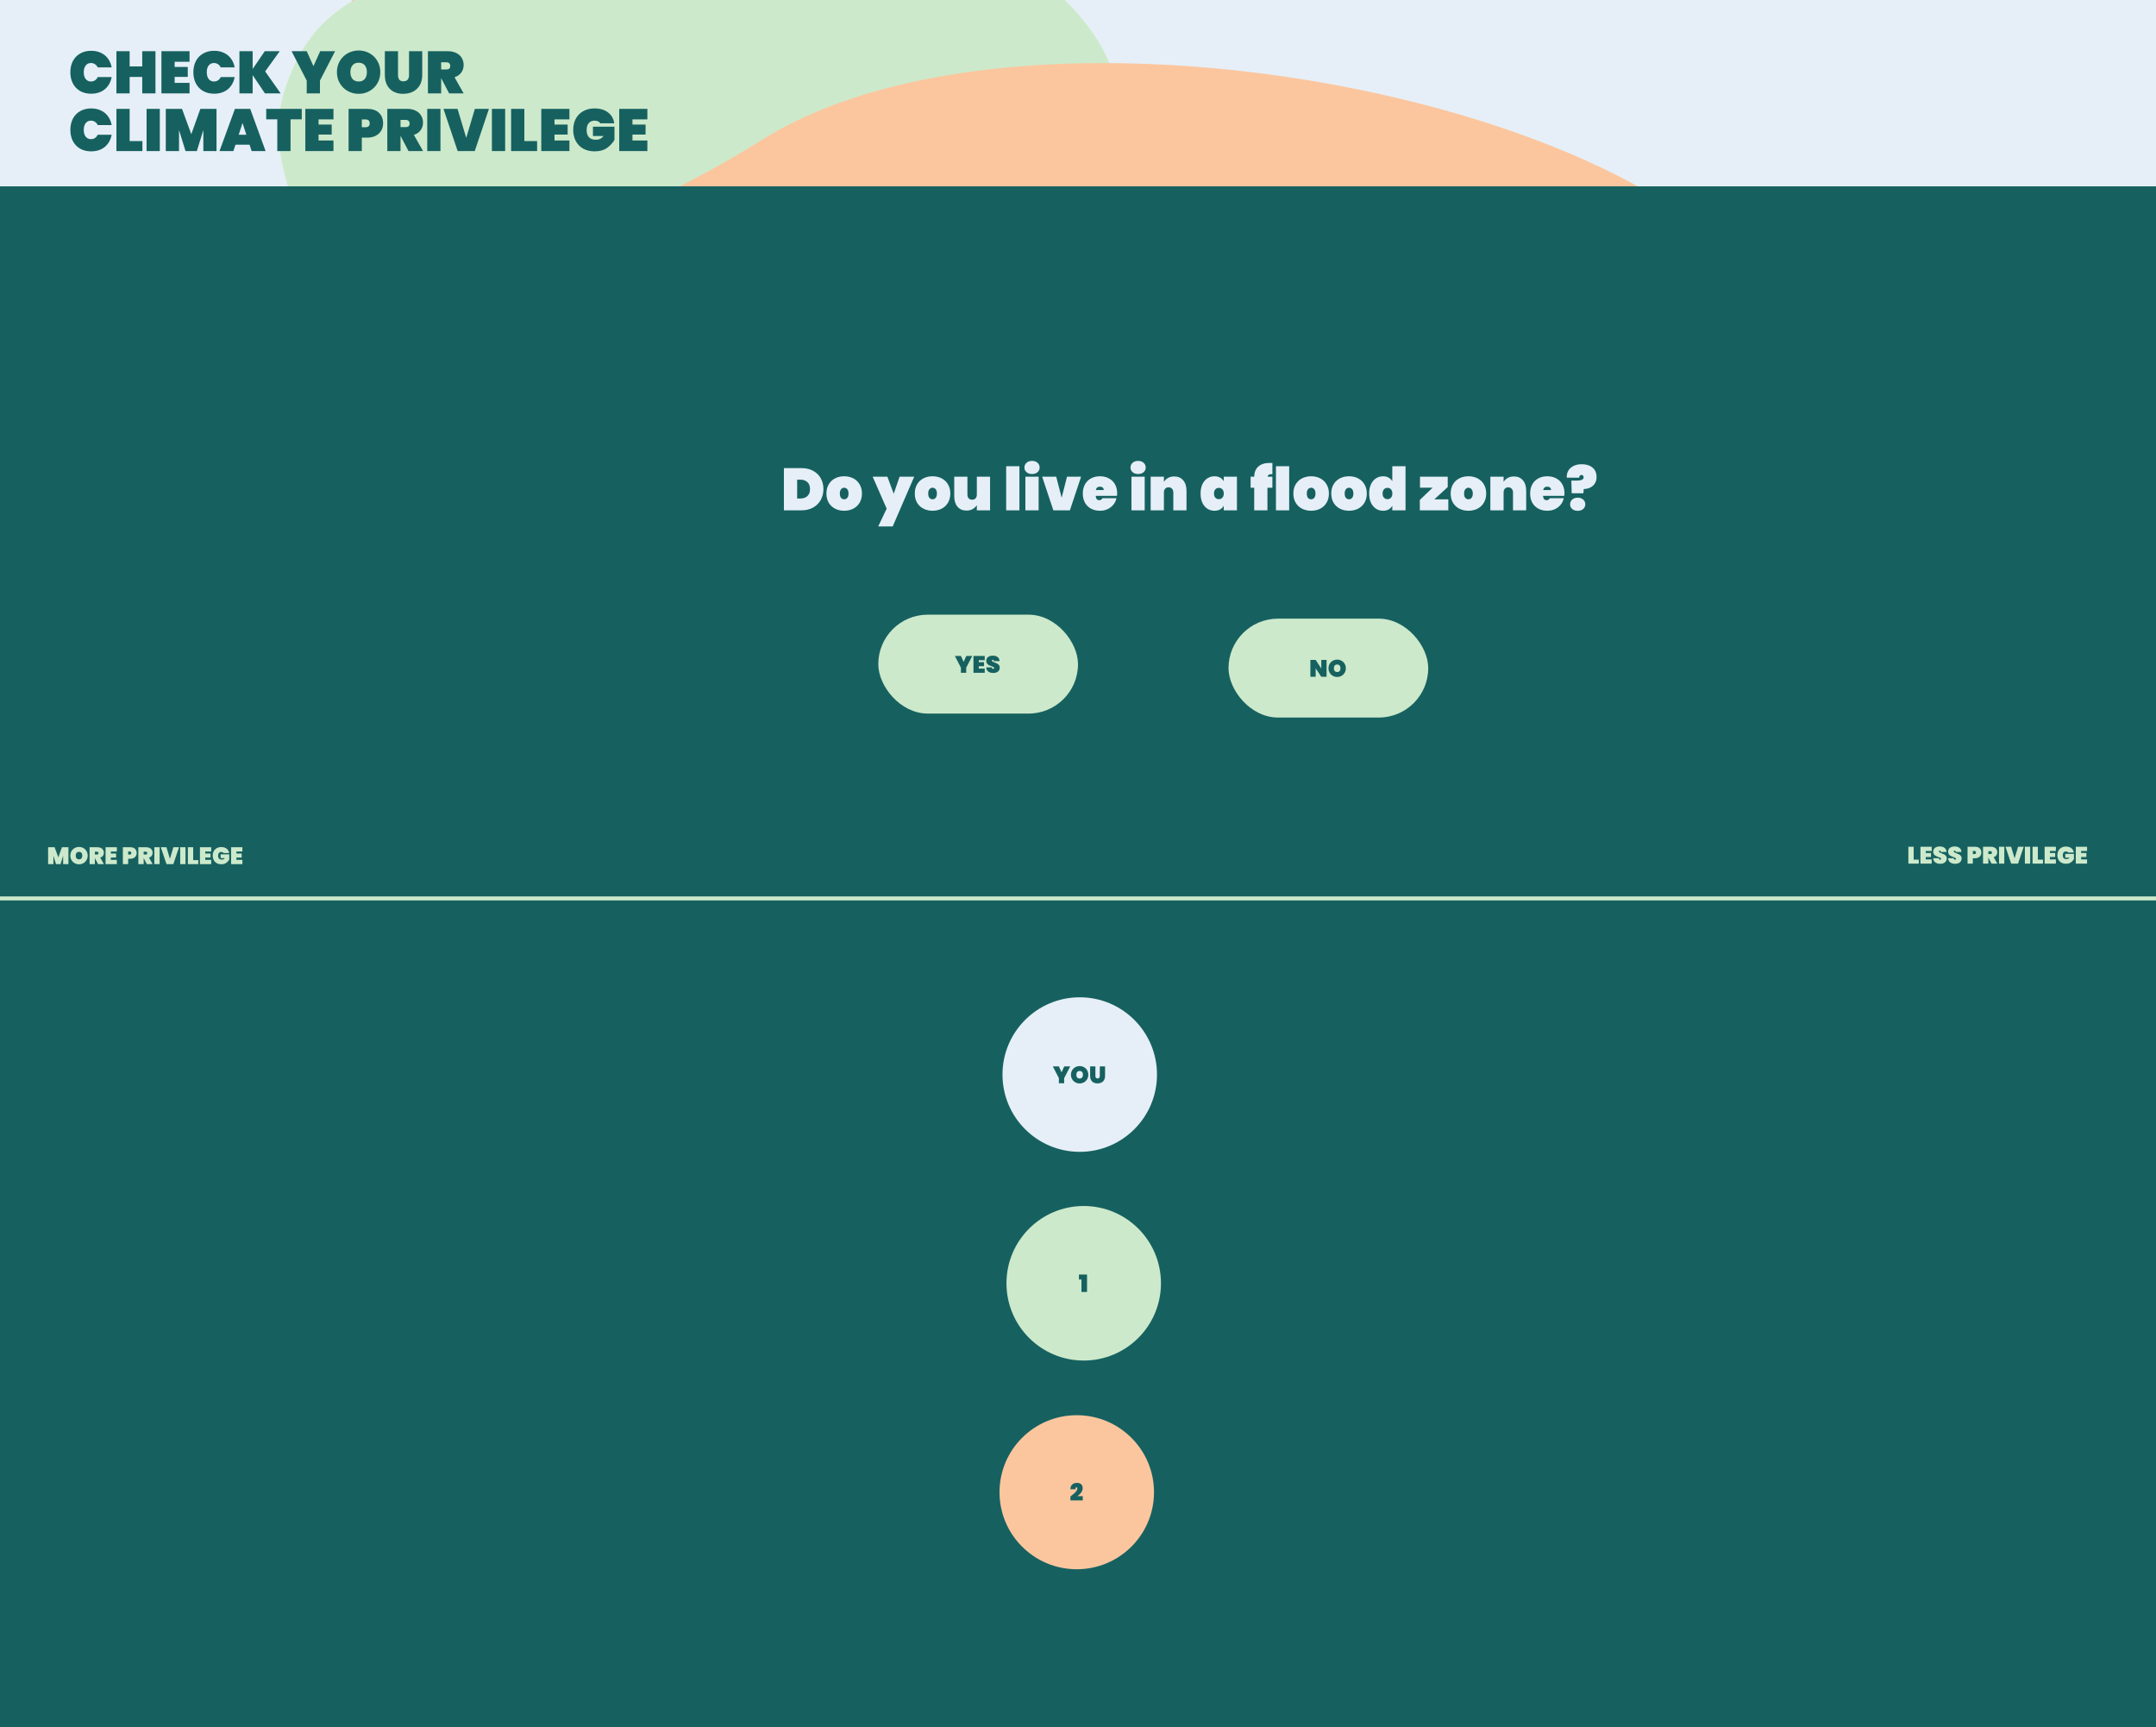 <svg width="4340" height="3476" viewBox="0 0 4340 3476" fill="none" xmlns="http://www.w3.org/2000/svg">
<rect x="0" y="0" width="4340" height="3476" fill="#808080" stroke="none"/>
<g clip-path="url(#clip0)">
<rect width="4340" height="3476" fill="#FBC69E"/>
<path d="M692.348 -47.893C768.431 183.782 799.922 282.774 540.681 489.921C250.022 722.173 -267.717 483.056 -331.075 284.565C-394.434 86.075 -195.183 78.52 -54.88 -108.508C90.044 -301.698 627.272 -246.051 692.348 -47.893Z" fill="#E6EFF7"/>
<path d="M4999.48 -445.317C5172.31 76.564 5243.22 299.676 4450.37 804.318C3561.44 1370.12 2111.61 882.49 1968.82 435.149C1826.03 -12.191 2404.37 -52.641 2848.79 -497.379C3307.86 -956.769 4851.64 -891.695 4999.48 -445.317Z" fill="#E6EFF7"/>
<path d="M4372.38 871.653C4543.85 1393.78 4614.82 1616.88 4030.57 2083.73C3375.5 2607.16 2208.67 2068.26 2065.88 1620.92C1923.09 1173.58 2372.14 1156.55 2688.34 735.045C3014.96 299.651 4225.72 425.063 4372.38 871.653Z" fill="#FBC69E"/>
<path d="M2242.46 262.863C2139.65 604.819 2094.35 750.422 1562.4 891.775C965.972 1050.26 481.54 476.685 572.079 184.627C662.618 -107.431 937.21 -17.244 1291.43 -191.967C1657.33 -372.447 2330.39 -29.622 2242.46 262.863Z" fill="#CDE9CB"/>
<path d="M3586.51 720.088C3590.64 1262.96 3589.53 1494.52 2669.23 1846.96C1637.39 2242.11 393.071 1503.36 394.687 1038.98C396.303 574.606 965.731 638.862 1531.93 282.559C2116.78 -85.482 3582.97 255.751 3586.51 720.088Z" fill="#FBC69E"/>
<path d="M1596.01 1915.73C1600.15 2458.6 1599.04 2690.15 678.735 3042.6C-353.102 3437.75 -1597.43 2698.99 -1595.81 2234.62C-1594.19 1770.24 -1024.77 1834.5 -458.566 1478.2C126.288 1110.16 1592.47 1451.39 1596.01 1915.73Z" fill="#166160"/>
<path d="M1526.68 751.628C1684.76 1231.81 1750.02 1437.02 1157.03 1876.5C492.175 2369.25 -656.502 1887.23 -787.841 1475.77C-919.179 1064.31 -471.682 1042.4 -146.666 648.51C189.057 241.64 1391.47 340.912 1526.68 751.628Z" fill="#FBC69E"/>
<path d="M2312.51 2542.05C1429.58 2516.14 1053.03 2503.98 496.945 2130.6C-126.535 1711.97 1097.96 1268.72 1853.13 1292.88C2608.29 1317.03 2493.23 1533.75 3062.17 1770.53C3649.85 2015.12 3067.71 2564.22 2312.51 2542.05Z" fill="#CDE9CB"/>
<path d="M141.6 145.4C141.6 137 143.28 129.52 146.64 122.96C150.08 116.4 154.96 111.32 161.28 107.72C167.6 104.04 175.04 102.2 183.6 102.2C190.96 102.2 197.52 103.6 203.28 106.4C209.12 109.12 213.84 113 217.44 118.04C221.12 123.08 223.56 128.96 224.76 135.68H196.68C195.4 132.88 193.56 130.72 191.16 129.2C188.84 127.6 186.16 126.8 183.12 126.8C178.64 126.8 175.08 128.48 172.44 131.84C169.88 135.2 168.6 139.72 168.6 145.4C168.6 151.08 169.88 155.6 172.44 158.96C175.08 162.32 178.64 164 183.12 164C186.16 164 188.84 163.24 191.16 161.72C193.56 160.12 195.4 157.92 196.68 155.12H224.76C223.56 161.84 221.12 167.72 217.44 172.76C213.84 177.8 209.12 181.72 203.28 184.52C197.52 187.24 190.96 188.6 183.6 188.6C175.04 188.6 167.6 186.8 161.28 183.2C154.96 179.52 150.08 174.4 146.64 167.84C143.28 161.28 141.6 153.8 141.6 145.4ZM312.952 103.04V188H286.312V154.88H260.992V188H234.352V103.04H260.992V133.64H286.312V103.04H312.952ZM351.578 124.28V134.72H377.978V154.76H351.578V166.76H381.578V188H324.938V103.04H381.578V124.28H351.578ZM389.217 145.4C389.217 137 390.897 129.52 394.257 122.96C397.697 116.4 402.577 111.32 408.897 107.72C415.217 104.04 422.657 102.2 431.217 102.2C438.577 102.2 445.137 103.6 450.897 106.4C456.737 109.12 461.457 113 465.057 118.04C468.737 123.08 471.177 128.96 472.377 135.68H444.297C443.017 132.88 441.177 130.72 438.777 129.2C436.457 127.6 433.777 126.8 430.737 126.8C426.257 126.8 422.697 128.48 420.057 131.84C417.497 135.2 416.217 139.72 416.217 145.4C416.217 151.08 417.497 155.6 420.057 158.96C422.697 162.32 426.257 164 430.737 164C433.777 164 436.457 163.24 438.777 161.72C441.177 160.12 443.017 157.92 444.297 155.12H472.377C471.177 161.84 468.737 167.72 465.057 172.76C461.457 177.8 456.737 181.72 450.897 184.52C445.137 187.24 438.577 188.6 431.217 188.6C422.657 188.6 415.217 186.8 408.897 183.2C402.577 179.52 397.697 174.4 394.257 167.84C390.897 161.28 389.217 153.8 389.217 145.4ZM533.329 188L508.609 151.16V188H481.969V103.04H508.609V138.8L532.969 103.04H563.089L533.809 143.72L565.009 188H533.329ZM674.545 103.04L644.065 162.2V188H617.425V162.2L586.945 103.04H617.425L630.985 133.16L644.545 103.04H674.545ZM722.002 188.84C714.002 188.84 706.642 186.96 699.922 183.2C693.282 179.44 688.002 174.24 684.082 167.6C680.162 160.96 678.202 153.48 678.202 145.16C678.202 136.84 680.162 129.36 684.082 122.72C688.002 116.08 693.282 110.92 699.922 107.24C706.642 103.48 714.002 101.6 722.002 101.6C730.002 101.6 737.322 103.48 743.962 107.24C750.602 110.92 755.842 116.08 759.682 122.72C763.602 129.36 765.562 136.84 765.562 145.16C765.562 153.48 763.602 160.96 759.682 167.6C755.842 174.24 750.562 179.44 743.842 183.2C737.202 186.96 729.922 188.84 722.002 188.84ZM722.002 164C727.282 164 731.362 162.32 734.242 158.96C737.122 155.52 738.562 150.92 738.562 145.16C738.562 139.32 737.122 134.72 734.242 131.36C731.362 127.92 727.282 126.2 722.002 126.2C716.642 126.2 712.522 127.92 709.642 131.36C706.762 134.72 705.322 139.32 705.322 145.16C705.322 150.92 706.762 155.52 709.642 158.96C712.522 162.32 716.642 164 722.002 164ZM801.212 103.04V150.92C801.212 154.84 802.052 157.96 803.732 160.28C805.492 162.52 808.292 163.64 812.132 163.64C815.972 163.64 818.812 162.52 820.652 160.28C822.492 157.96 823.412 154.84 823.412 150.92V103.04H849.932V150.92C849.932 159 848.252 165.92 844.892 171.68C841.532 177.36 836.932 181.64 831.092 184.52C825.252 187.4 818.732 188.84 811.532 188.84C804.332 188.84 797.932 187.4 792.332 184.52C786.812 181.64 782.492 177.36 779.372 171.68C776.252 166 774.692 159.08 774.692 150.92V103.04H801.212ZM904.142 188L888.182 157.52H888.062V188H861.422V103.04H901.022C907.902 103.04 913.782 104.28 918.662 106.76C923.542 109.16 927.182 112.48 929.582 116.72C932.062 120.88 933.302 125.6 933.302 130.88C933.302 136.56 931.702 141.6 928.502 146C925.382 150.4 920.862 153.56 914.942 155.48L933.422 188H904.142ZM888.062 139.76H898.622C901.182 139.76 903.102 139.2 904.382 138.08C905.662 136.88 906.302 135.04 906.302 132.56C906.302 130.32 905.622 128.56 904.262 127.28C902.982 126 901.102 125.36 898.622 125.36H888.062V139.76ZM141.6 261.4C141.6 253 143.28 245.52 146.64 238.96C150.08 232.4 154.96 227.32 161.28 223.72C167.6 220.04 175.04 218.2 183.6 218.2C190.96 218.2 197.52 219.6 203.28 222.4C209.12 225.12 213.84 229 217.44 234.04C221.12 239.08 223.56 244.96 224.76 251.68H196.68C195.4 248.88 193.56 246.72 191.16 245.2C188.84 243.6 186.16 242.8 183.12 242.8C178.64 242.8 175.08 244.48 172.44 247.84C169.88 251.2 168.6 255.72 168.6 261.4C168.6 267.08 169.88 271.6 172.44 274.96C175.08 278.32 178.64 280 183.12 280C186.16 280 188.84 279.24 191.16 277.72C193.56 276.12 195.4 273.92 196.68 271.12H224.76C223.56 277.84 221.12 283.72 217.44 288.76C213.84 293.8 209.12 297.72 203.28 300.52C197.52 303.24 190.96 304.6 183.6 304.6C175.04 304.6 167.6 302.8 161.28 299.2C154.96 295.52 150.08 290.4 146.64 283.84C143.28 277.28 141.6 269.8 141.6 261.4ZM260.992 283.84H286.672V304H234.352V219.04H260.992V283.84ZM321.695 219.04V304H295.055V219.04H321.695ZM435.847 219.04V304H409.327V261.64L396.247 304H373.447L360.367 261.64V304H333.727V219.04H366.367L385.087 270.04L403.327 219.04H435.847ZM502.347 291.16H474.027L469.827 304H441.867L472.947 219.04H503.667L534.627 304H506.547L502.347 291.16ZM495.867 271.12L488.187 247.48L480.507 271.12H495.867ZM607.4 219.04V240.16H584.84V304H558.2V240.16H535.88V219.04H607.4ZM641.265 240.28V250.72H667.665V270.76H641.265V282.76H671.265V304H614.625V219.04H671.265V240.28H641.265ZM771.175 248.2C771.175 253.56 769.935 258.44 767.455 262.84C764.975 267.16 761.295 270.6 756.415 273.16C751.615 275.72 745.775 277 738.895 277H728.335V304H701.695V219.04H738.895C749.295 219.04 757.255 221.68 762.775 226.96C768.375 232.24 771.175 239.32 771.175 248.2ZM735.895 256C741.415 256 744.175 253.4 744.175 248.2C744.175 243 741.415 240.4 735.895 240.4H728.335V256H735.895ZM822.345 304L806.385 273.52H806.265V304H779.625V219.04H819.225C826.105 219.04 831.985 220.28 836.865 222.76C841.745 225.16 845.385 228.48 847.785 232.72C850.265 236.88 851.505 241.6 851.505 246.88C851.505 252.56 849.905 257.6 846.705 262C843.585 266.4 839.065 269.56 833.145 271.48L851.625 304H822.345ZM806.265 255.76H816.825C819.385 255.76 821.305 255.2 822.585 254.08C823.865 252.88 824.505 251.04 824.505 248.56C824.505 246.32 823.825 244.56 822.465 243.28C821.185 242 819.305 241.36 816.825 241.36H806.265V255.76ZM886.656 219.04V304H860.016V219.04H886.656ZM984.248 219.04L955.688 304H921.248L892.688 219.04H921.008L938.528 277.48L955.928 219.04H984.248ZM1016.85 219.04V304H990.211V219.04H1016.85ZM1055.52 283.84H1081.2V304H1028.88V219.04H1055.52V283.84ZM1116.23 240.28V250.72H1142.63V270.76H1116.23V282.76H1146.23V304H1089.59V219.04H1146.23V240.28H1116.23ZM1208.35 248.08C1207.31 246.4 1205.83 245.12 1203.91 244.24C1201.99 243.28 1199.67 242.8 1196.95 242.8C1191.83 242.8 1187.87 244.48 1185.07 247.84C1182.27 251.12 1180.87 255.64 1180.87 261.4C1180.87 268.04 1182.43 273 1185.55 276.28C1188.67 279.56 1193.47 281.2 1199.95 281.2C1206.11 281.2 1211.07 278.72 1214.83 273.76H1193.59V254.92H1236.91V281.56C1233.23 287.88 1228.15 293.32 1221.67 297.88C1215.19 302.36 1206.99 304.6 1197.07 304.6C1188.27 304.6 1180.59 302.8 1174.03 299.2C1167.55 295.52 1162.55 290.4 1159.03 283.84C1155.59 277.28 1153.87 269.8 1153.87 261.4C1153.87 253 1155.59 245.52 1159.03 238.96C1162.55 232.4 1167.55 227.32 1174.03 223.72C1180.51 220.04 1188.11 218.2 1196.83 218.2C1207.95 218.2 1216.99 220.88 1223.95 226.24C1230.99 231.6 1235.15 238.88 1236.43 248.08H1208.35ZM1273.14 240.28V250.72H1299.54V270.76H1273.14V282.76H1303.14V304H1246.5V219.04H1303.14V240.28H1273.14Z" fill="#166160"/>
<rect x="-69" y="375" width="4409" height="3101" fill="#166160"/>
<path d="M1613.4 942.04C1622.28 942.04 1630.04 943.84 1636.68 947.44C1643.4 951.04 1648.56 956.04 1652.16 962.44C1655.76 968.84 1657.56 976.12 1657.56 984.28C1657.56 992.36 1655.76 999.64 1652.16 1006.12C1648.56 1012.6 1643.4 1017.72 1636.68 1021.48C1630.04 1025.16 1622.28 1027 1613.4 1027H1578V942.04H1613.4ZM1611 1003.24C1617 1003.24 1621.76 1001.6 1625.28 998.32C1628.8 995.04 1630.56 990.36 1630.56 984.28C1630.56 978.2 1628.8 973.52 1625.28 970.24C1621.76 966.96 1617 965.32 1611 965.32H1604.64V1003.24H1611ZM1699.34 1027.84C1692.54 1027.84 1686.42 1026.44 1680.98 1023.64C1675.54 1020.84 1671.26 1016.84 1668.14 1011.64C1665.1 1006.36 1663.58 1000.2 1663.58 993.16C1663.58 986.12 1665.1 980 1668.14 974.8C1671.26 969.52 1675.54 965.48 1680.98 962.68C1686.42 959.88 1692.54 958.48 1699.34 958.48C1706.14 958.48 1712.26 959.88 1717.7 962.68C1723.14 965.48 1727.38 969.52 1730.42 974.8C1733.54 980 1735.1 986.12 1735.1 993.16C1735.1 1000.2 1733.54 1006.36 1730.42 1011.64C1727.38 1016.84 1723.14 1020.84 1717.7 1023.64C1712.26 1026.44 1706.14 1027.84 1699.34 1027.84ZM1699.34 1004.8C1701.82 1004.8 1703.9 1003.84 1705.58 1001.92C1707.26 999.92 1708.1 997 1708.1 993.16C1708.1 989.32 1707.26 986.44 1705.58 984.52C1703.9 982.52 1701.82 981.52 1699.34 981.52C1696.86 981.52 1694.78 982.52 1693.1 984.52C1691.42 986.44 1690.58 989.32 1690.58 993.16C1690.58 997 1691.38 999.92 1692.98 1001.92C1694.66 1003.84 1696.78 1004.8 1699.34 1004.8ZM1840.3 959.32L1796.98 1059.4H1767.82L1784.86 1023.64L1756.66 959.32H1786.3L1799.02 993.64L1810.9 959.32H1840.3ZM1877.23 1027.84C1870.43 1027.84 1864.31 1026.44 1858.87 1023.64C1853.43 1020.84 1849.15 1016.84 1846.03 1011.64C1842.99 1006.36 1841.47 1000.2 1841.47 993.16C1841.47 986.12 1842.99 980 1846.03 974.8C1849.15 969.52 1853.43 965.48 1858.87 962.68C1864.31 959.88 1870.43 958.48 1877.23 958.48C1884.03 958.48 1890.15 959.88 1895.59 962.68C1901.03 965.48 1905.27 969.52 1908.31 974.8C1911.43 980 1912.99 986.12 1912.99 993.16C1912.99 1000.2 1911.43 1006.36 1908.31 1011.64C1905.27 1016.84 1901.03 1020.84 1895.59 1023.64C1890.15 1026.44 1884.03 1027.84 1877.23 1027.84ZM1877.23 1004.8C1879.71 1004.8 1881.79 1003.84 1883.47 1001.92C1885.15 999.92 1885.99 997 1885.99 993.16C1885.99 989.32 1885.15 986.44 1883.47 984.52C1881.79 982.52 1879.71 981.52 1877.23 981.52C1874.75 981.52 1872.67 982.52 1870.99 984.52C1869.31 986.44 1868.47 989.32 1868.47 993.16C1868.47 997 1869.27 999.92 1870.87 1001.92C1872.55 1003.84 1874.67 1004.8 1877.23 1004.8ZM1993 959.32V1027H1966.36V1016.68C1964.28 1019.88 1961.48 1022.48 1957.96 1024.48C1954.52 1026.48 1950.4 1027.48 1945.6 1027.48C1937.84 1027.48 1931.76 1024.88 1927.36 1019.68C1923.04 1014.48 1920.88 1007.44 1920.88 998.56V959.32H1947.4V995.2C1947.4 998.4 1948.24 1000.96 1949.92 1002.88C1951.68 1004.72 1954 1005.64 1956.88 1005.64C1959.84 1005.64 1962.16 1004.72 1963.84 1002.88C1965.52 1000.96 1966.36 998.4 1966.36 995.2V959.32H1993ZM2052.06 938.2V1027H2025.42V938.2H2052.06ZM2077.53 953.92C2072.89 953.92 2069.17 952.68 2066.37 950.2C2063.57 947.72 2062.17 944.6 2062.17 940.84C2062.17 937 2063.57 933.84 2066.37 931.36C2069.17 928.8 2072.89 927.52 2077.53 927.52C2082.09 927.52 2085.77 928.8 2088.57 931.36C2091.37 933.84 2092.77 937 2092.77 940.84C2092.77 944.6 2091.37 947.72 2088.57 950.2C2085.77 952.68 2082.09 953.92 2077.53 953.92ZM2090.73 959.32V1027H2064.09V959.32H2090.73ZM2137.09 1001.68L2147.89 959.32H2176.21L2153.65 1027H2120.41L2097.85 959.32H2126.17L2137.09 1001.68ZM2248.79 992.56C2248.79 994.4 2248.67 996.16 2248.43 997.84H2205.59C2205.99 1003.68 2208.43 1006.6 2212.91 1006.6C2215.79 1006.6 2217.87 1005.28 2219.15 1002.64H2247.35C2246.39 1007.44 2244.35 1011.76 2241.23 1015.6C2238.19 1019.36 2234.31 1022.36 2229.59 1024.6C2224.95 1026.76 2219.83 1027.84 2214.23 1027.84C2207.51 1027.84 2201.51 1026.44 2196.23 1023.64C2191.03 1020.84 2186.95 1016.84 2183.99 1011.64C2181.11 1006.36 2179.67 1000.2 2179.67 993.16C2179.67 986.12 2181.11 980 2183.99 974.8C2186.95 969.52 2191.03 965.48 2196.23 962.68C2201.51 959.88 2207.51 958.48 2214.23 958.48C2220.95 958.48 2226.91 959.88 2232.11 962.68C2237.39 965.4 2241.47 969.32 2244.35 974.44C2247.31 979.56 2248.79 985.6 2248.79 992.56ZM2221.79 986.2C2221.79 983.96 2221.07 982.28 2219.63 981.16C2218.19 979.96 2216.39 979.36 2214.23 979.36C2209.51 979.36 2206.75 981.64 2205.95 986.2H2221.79ZM2291.05 953.92C2286.41 953.92 2282.69 952.68 2279.89 950.2C2277.09 947.72 2275.69 944.6 2275.69 940.84C2275.69 937 2277.09 933.84 2279.89 931.36C2282.69 928.8 2286.41 927.52 2291.05 927.52C2295.61 927.52 2299.29 928.8 2302.09 931.36C2304.89 933.84 2306.29 937 2306.29 940.84C2306.29 944.6 2304.89 947.72 2302.09 950.2C2299.29 952.68 2295.61 953.92 2291.05 953.92ZM2304.25 959.32V1027H2277.61V959.32H2304.25ZM2363.68 958.84C2371.44 958.84 2377.48 961.44 2381.8 966.64C2386.2 971.84 2388.4 978.88 2388.4 987.76V1027H2361.88V991.12C2361.88 987.92 2361 985.4 2359.24 983.56C2357.56 981.64 2355.28 980.68 2352.4 980.68C2349.44 980.68 2347.12 981.64 2345.44 983.56C2343.76 985.4 2342.92 987.92 2342.92 991.12V1027H2316.28V959.32H2342.92V969.64C2345 966.44 2347.76 963.84 2351.2 961.84C2354.72 959.84 2358.88 958.84 2363.68 958.84ZM2416.74 993.16C2416.74 986.04 2417.94 979.88 2420.34 974.68C2422.82 969.4 2426.18 965.4 2430.42 962.68C2434.66 959.88 2439.42 958.48 2444.7 958.48C2449.1 958.48 2452.9 959.4 2456.1 961.24C2459.3 963 2461.74 965.44 2463.42 968.56V959.32H2489.94V1027H2463.42V1017.76C2461.74 1020.88 2459.3 1023.36 2456.1 1025.2C2452.9 1026.96 2449.1 1027.84 2444.7 1027.84C2439.42 1027.84 2434.66 1026.48 2430.42 1023.76C2426.18 1020.96 2422.82 1016.96 2420.34 1011.76C2417.94 1006.48 2416.74 1000.28 2416.74 993.16ZM2463.42 993.16C2463.42 989.56 2462.5 986.76 2460.66 984.76C2458.82 982.76 2456.46 981.76 2453.58 981.76C2450.7 981.76 2448.34 982.76 2446.5 984.76C2444.66 986.76 2443.74 989.56 2443.74 993.16C2443.74 996.76 2444.66 999.56 2446.5 1001.56C2448.34 1003.56 2450.7 1004.56 2453.58 1004.56C2456.46 1004.56 2458.82 1003.56 2460.66 1001.56C2462.5 999.56 2463.42 996.76 2463.42 993.16ZM2561.3 954.52C2559.86 954.36 2558.86 954.28 2558.3 954.28C2556.3 954.28 2554.78 954.68 2553.74 955.48C2552.7 956.2 2551.98 957.48 2551.58 959.32H2561.3V981.52H2551.34V1027H2524.7V981.52H2517.5V959.32H2524.7C2524.86 950.52 2527.62 943.72 2532.98 938.92C2538.42 934.04 2546.02 931.6 2555.78 931.6C2556.9 931.6 2558.74 931.68 2561.3 931.84V954.52ZM2595.11 938.2V1027H2568.47V938.2H2595.11ZM2639.3 1027.84C2632.5 1027.84 2626.38 1026.44 2620.94 1023.64C2615.5 1020.84 2611.22 1016.84 2608.1 1011.64C2605.06 1006.36 2603.54 1000.2 2603.54 993.16C2603.54 986.12 2605.06 980 2608.1 974.8C2611.22 969.52 2615.5 965.48 2620.94 962.68C2626.38 959.88 2632.5 958.48 2639.3 958.48C2646.1 958.48 2652.22 959.88 2657.66 962.68C2663.1 965.48 2667.34 969.52 2670.38 974.8C2673.5 980 2675.06 986.12 2675.06 993.16C2675.06 1000.2 2673.5 1006.36 2670.38 1011.64C2667.34 1016.84 2663.1 1020.84 2657.66 1023.64C2652.22 1026.44 2646.1 1027.84 2639.3 1027.84ZM2639.3 1004.8C2641.78 1004.8 2643.86 1003.84 2645.54 1001.92C2647.22 999.92 2648.06 997 2648.06 993.16C2648.06 989.32 2647.22 986.44 2645.54 984.52C2643.86 982.52 2641.78 981.52 2639.3 981.52C2636.82 981.52 2634.74 982.52 2633.06 984.52C2631.38 986.44 2630.54 989.32 2630.54 993.16C2630.54 997 2631.34 999.92 2632.94 1001.92C2634.62 1003.84 2636.74 1004.8 2639.3 1004.8ZM2715.59 1027.84C2708.79 1027.84 2702.67 1026.44 2697.23 1023.64C2691.79 1020.84 2687.51 1016.84 2684.39 1011.64C2681.35 1006.36 2679.83 1000.2 2679.83 993.16C2679.83 986.12 2681.35 980 2684.39 974.8C2687.51 969.52 2691.79 965.48 2697.23 962.68C2702.67 959.88 2708.79 958.48 2715.59 958.48C2722.39 958.48 2728.51 959.88 2733.95 962.68C2739.39 965.48 2743.63 969.52 2746.67 974.8C2749.79 980 2751.35 986.12 2751.35 993.16C2751.35 1000.2 2749.79 1006.36 2746.67 1011.64C2743.63 1016.84 2739.39 1020.84 2733.95 1023.64C2728.51 1026.44 2722.39 1027.84 2715.59 1027.84ZM2715.59 1004.8C2718.07 1004.8 2720.15 1003.84 2721.83 1001.92C2723.51 999.92 2724.35 997 2724.35 993.16C2724.35 989.32 2723.51 986.44 2721.83 984.52C2720.15 982.52 2718.07 981.52 2715.59 981.52C2713.11 981.52 2711.03 982.52 2709.35 984.52C2707.67 986.44 2706.83 989.32 2706.83 993.16C2706.83 997 2707.63 999.92 2709.23 1001.92C2710.91 1003.84 2713.03 1004.8 2715.59 1004.8ZM2756.12 993.16C2756.12 986.04 2757.32 979.88 2759.72 974.68C2762.2 969.4 2765.56 965.4 2769.8 962.68C2774.04 959.88 2778.8 958.48 2784.08 958.48C2788.48 958.48 2792.24 959.4 2795.36 961.24C2798.56 963 2801 965.44 2802.68 968.56V938.2H2829.32V1027H2802.68V1017.76C2801 1020.88 2798.56 1023.36 2795.36 1025.2C2792.24 1026.96 2788.48 1027.84 2784.08 1027.84C2778.8 1027.84 2774.04 1026.48 2769.8 1023.76C2765.56 1020.96 2762.2 1016.96 2759.72 1011.76C2757.32 1006.48 2756.12 1000.28 2756.12 993.16ZM2802.8 993.16C2802.8 989.56 2801.88 986.76 2800.04 984.76C2798.2 982.76 2795.84 981.76 2792.96 981.76C2790.08 981.76 2787.72 982.76 2785.88 984.76C2784.04 986.76 2783.12 989.56 2783.12 993.16C2783.12 996.76 2784.04 999.56 2785.88 1001.56C2787.72 1003.56 2790.08 1004.56 2792.96 1004.56C2795.84 1004.56 2798.2 1003.56 2800.04 1001.56C2801.88 999.56 2802.8 996.76 2802.8 993.16ZM2887.23 1004.92H2915.43V1027H2858.07V1006.12L2883.87 981.4H2858.43V959.32H2914.23V980.2L2887.23 1004.92ZM2955.94 1027.84C2949.14 1027.84 2943.02 1026.44 2937.58 1023.64C2932.14 1020.84 2927.86 1016.84 2924.74 1011.64C2921.7 1006.36 2920.18 1000.2 2920.18 993.16C2920.18 986.12 2921.7 980 2924.74 974.8C2927.86 969.52 2932.14 965.48 2937.58 962.68C2943.02 959.88 2949.14 958.48 2955.94 958.48C2962.74 958.48 2968.86 959.88 2974.3 962.68C2979.74 965.48 2983.98 969.52 2987.02 974.8C2990.14 980 2991.7 986.12 2991.7 993.16C2991.7 1000.2 2990.14 1006.36 2987.02 1011.64C2983.98 1016.84 2979.74 1020.84 2974.3 1023.64C2968.86 1026.44 2962.74 1027.84 2955.94 1027.84ZM2955.94 1004.8C2958.42 1004.8 2960.5 1003.84 2962.18 1001.92C2963.86 999.92 2964.7 997 2964.7 993.16C2964.7 989.32 2963.86 986.44 2962.18 984.52C2960.5 982.52 2958.42 981.52 2955.94 981.52C2953.46 981.52 2951.38 982.52 2949.7 984.52C2948.02 986.44 2947.18 989.32 2947.18 993.16C2947.18 997 2947.98 999.92 2949.58 1001.92C2951.26 1003.84 2953.38 1004.8 2955.94 1004.8ZM3047.47 958.84C3055.23 958.84 3061.27 961.44 3065.59 966.64C3069.99 971.84 3072.19 978.88 3072.19 987.76V1027H3045.67V991.12C3045.67 987.92 3044.79 985.4 3043.03 983.56C3041.35 981.64 3039.07 980.68 3036.19 980.68C3033.23 980.68 3030.91 981.64 3029.23 983.56C3027.55 985.4 3026.71 987.92 3026.71 991.12V1027H3000.07V959.32H3026.71V969.64C3028.79 966.44 3031.55 963.84 3034.99 961.84C3038.51 959.84 3042.67 958.84 3047.47 958.84ZM3149.26 992.56C3149.26 994.4 3149.14 996.16 3148.9 997.84H3106.06C3106.46 1003.68 3108.9 1006.6 3113.38 1006.6C3116.26 1006.6 3118.34 1005.28 3119.62 1002.64H3147.82C3146.86 1007.44 3144.82 1011.76 3141.7 1015.6C3138.66 1019.36 3134.78 1022.36 3130.06 1024.6C3125.42 1026.76 3120.3 1027.84 3114.7 1027.84C3107.98 1027.84 3101.98 1026.44 3096.7 1023.64C3091.5 1020.84 3087.42 1016.84 3084.46 1011.64C3081.58 1006.36 3080.14 1000.2 3080.14 993.16C3080.14 986.12 3081.58 980 3084.46 974.8C3087.42 969.52 3091.5 965.48 3096.7 962.68C3101.98 959.88 3107.98 958.48 3114.7 958.48C3121.42 958.48 3127.38 959.88 3132.58 962.68C3137.86 965.4 3141.94 969.32 3144.82 974.44C3147.78 979.56 3149.26 985.6 3149.26 992.56ZM3122.26 986.2C3122.26 983.96 3121.54 982.28 3120.1 981.16C3118.66 979.96 3116.86 979.36 3114.7 979.36C3109.98 979.36 3107.22 981.64 3106.42 986.2H3122.26ZM3184.33 934.24C3193.21 934.24 3200.33 936.48 3205.69 940.96C3211.13 945.36 3213.85 951.84 3213.85 960.4C3213.85 967.44 3211.45 973.12 3206.65 977.44C3201.93 981.76 3195.73 984 3188.05 984.16L3187.33 992.68H3163.81L3163.09 967.24H3173.17C3177.89 967.24 3181.49 966.72 3183.97 965.68C3186.53 964.64 3187.81 962.96 3187.81 960.64C3187.81 959.12 3187.41 957.96 3186.61 957.16C3185.89 956.28 3184.89 955.84 3183.61 955.84C3182.01 955.84 3180.81 956.36 3180.01 957.4C3179.29 958.36 3178.93 959.64 3178.93 961.24H3153.85C3153.61 956.28 3154.57 951.76 3156.73 947.68C3158.97 943.6 3162.41 940.36 3167.05 937.96C3171.69 935.48 3177.45 934.24 3184.33 934.24ZM3175.93 1027.96C3171.29 1027.96 3167.57 1026.72 3164.77 1024.24C3161.97 1021.76 3160.57 1018.64 3160.57 1014.88C3160.57 1011.04 3161.97 1007.88 3164.77 1005.4C3167.57 1002.84 3171.29 1001.56 3175.93 1001.56C3180.49 1001.56 3184.17 1002.84 3186.97 1005.4C3189.77 1007.88 3191.17 1011.04 3191.17 1014.88C3191.17 1018.64 3189.77 1021.76 3186.97 1024.24C3184.17 1026.72 3180.49 1027.96 3175.93 1027.96Z" fill="#E6EFF7"/>
<rect x="2473" y="1245" width="402" height="199" rx="99.5" fill="#CDE9CB"/>
<path d="M2670.37 1362H2659.72L2648.44 1344.91V1362H2637.78V1328.02H2648.44L2659.72 1345.39V1328.02H2670.37V1362ZM2691.75 1362.34C2688.55 1362.34 2685.61 1361.58 2682.92 1360.08C2680.26 1358.58 2678.15 1356.5 2676.58 1353.84C2675.01 1351.18 2674.23 1348.19 2674.23 1344.86C2674.23 1341.54 2675.01 1338.54 2676.58 1335.89C2678.15 1333.23 2680.26 1331.17 2682.92 1329.7C2685.61 1328.19 2688.55 1327.44 2691.75 1327.44C2694.95 1327.44 2697.88 1328.19 2700.53 1329.7C2703.19 1331.17 2705.29 1333.23 2706.82 1335.89C2708.39 1338.54 2709.17 1341.54 2709.17 1344.86C2709.17 1348.19 2708.39 1351.18 2706.82 1353.84C2705.29 1356.5 2703.17 1358.58 2700.49 1360.08C2697.83 1361.58 2694.92 1362.34 2691.75 1362.34ZM2691.75 1352.4C2693.86 1352.4 2695.49 1351.73 2696.65 1350.38C2697.8 1349.01 2698.37 1347.17 2698.37 1344.86C2698.37 1342.53 2697.8 1340.69 2696.65 1339.34C2695.49 1337.97 2693.86 1337.28 2691.75 1337.28C2689.61 1337.28 2687.96 1337.97 2686.81 1339.34C2685.65 1340.69 2685.08 1342.53 2685.08 1344.86C2685.08 1347.17 2685.65 1349.01 2686.81 1350.38C2687.96 1351.73 2689.61 1352.4 2691.75 1352.4Z" fill="#166160"/>
<rect x="1768" y="1237" width="402" height="199" rx="99.5" fill="#CDE9CB"/>
<path d="M1957.17 1320.02L1944.98 1343.68V1354H1934.32V1343.68L1922.13 1320.02H1934.32L1939.75 1332.06L1945.17 1320.02H1957.17ZM1970.25 1328.51V1332.69H1980.81V1340.7H1970.25V1345.5H1982.25V1354H1959.6V1320.02H1982.25V1328.51H1970.25ZM1999.56 1354.34C1995.5 1354.34 1992.14 1353.39 1989.48 1351.5C1986.86 1349.58 1985.44 1346.78 1985.21 1343.1H1996.54C1996.7 1345.06 1997.56 1346.03 1999.13 1346.03C1999.71 1346.03 2000.19 1345.9 2000.57 1345.65C2000.99 1345.36 2001.2 1344.93 2001.2 1344.35C2001.2 1343.55 2000.76 1342.91 1999.9 1342.43C1999.04 1341.92 1997.69 1341.34 1995.87 1340.7C1993.69 1339.94 1991.88 1339.18 1990.44 1338.45C1989.04 1337.71 1987.82 1336.64 1986.8 1335.23C1985.77 1333.82 1985.28 1332.02 1985.31 1329.81C1985.31 1327.6 1985.87 1325.73 1986.99 1324.19C1988.14 1322.62 1989.69 1321.44 1991.64 1320.64C1993.63 1319.84 1995.85 1319.44 1998.32 1319.44C2002.48 1319.44 2005.77 1320.4 2008.2 1322.32C2010.67 1324.24 2011.96 1326.94 2012.09 1330.43H2000.62C2000.59 1329.47 2000.35 1328.78 1999.9 1328.37C1999.45 1327.95 1998.91 1327.74 1998.27 1327.74C1997.82 1327.74 1997.45 1327.9 1997.16 1328.22C1996.88 1328.51 1996.73 1328.93 1996.73 1329.47C1996.73 1330.24 1997.15 1330.88 1997.98 1331.39C1998.84 1331.87 2000.2 1332.46 2002.06 1333.17C2004.2 1333.97 2005.96 1334.74 2007.34 1335.47C2008.75 1336.21 2009.96 1337.23 2010.99 1338.54C2012.01 1339.86 2012.52 1341.5 2012.52 1343.49C2012.52 1345.57 2012.01 1347.44 2010.99 1349.1C2009.96 1350.74 2008.48 1352.02 2006.52 1352.94C2004.57 1353.87 2002.25 1354.34 1999.56 1354.34Z" fill="#166160"/>
<path d="M137.717 1705.02V1739H127.109V1722.06L121.877 1739H112.757L107.525 1722.06V1739H96.869V1705.02H109.925L117.413 1725.42L124.709 1705.02H137.717ZM159.085 1739.34C155.885 1739.34 152.941 1738.58 150.253 1737.08C147.597 1735.58 145.485 1733.5 143.917 1730.84C142.349 1728.18 141.565 1725.19 141.565 1721.86C141.565 1718.54 142.349 1715.54 143.917 1712.89C145.485 1710.23 147.597 1708.17 150.253 1706.7C152.941 1705.19 155.885 1704.44 159.085 1704.44C162.285 1704.44 165.213 1705.19 167.869 1706.7C170.525 1708.17 172.621 1710.23 174.157 1712.89C175.725 1715.54 176.509 1718.54 176.509 1721.86C176.509 1725.19 175.725 1728.18 174.157 1730.84C172.621 1733.5 170.509 1735.58 167.821 1737.08C165.165 1738.58 162.253 1739.34 159.085 1739.34ZM159.085 1729.4C161.197 1729.4 162.829 1728.73 163.981 1727.38C165.133 1726.01 165.709 1724.17 165.709 1721.86C165.709 1719.53 165.133 1717.69 163.981 1716.34C162.829 1714.97 161.197 1714.28 159.085 1714.28C156.941 1714.28 155.293 1714.97 154.141 1716.34C152.989 1717.69 152.413 1719.53 152.413 1721.86C152.413 1724.17 152.989 1726.01 154.141 1727.38C155.293 1728.73 156.941 1729.4 159.085 1729.4ZM197.441 1739L191.057 1726.81H191.009V1739H180.353V1705.02H196.193C198.945 1705.02 201.297 1705.51 203.249 1706.5C205.201 1707.46 206.657 1708.79 207.617 1710.49C208.609 1712.15 209.105 1714.04 209.105 1716.15C209.105 1718.42 208.465 1720.44 207.185 1722.2C205.937 1723.96 204.129 1725.22 201.761 1725.99L209.153 1739H197.441ZM191.009 1719.7H195.233C196.257 1719.7 197.025 1719.48 197.537 1719.03C198.049 1718.55 198.305 1717.82 198.305 1716.82C198.305 1715.93 198.033 1715.22 197.489 1714.71C196.977 1714.2 196.225 1713.94 195.233 1713.94H191.009V1719.7ZM223.165 1713.51V1717.69H233.725V1725.7H223.165V1730.5H235.165V1739H212.509V1705.02H235.165V1713.51H223.165ZM275.13 1716.68C275.13 1718.82 274.634 1720.78 273.642 1722.54C272.65 1724.26 271.178 1725.64 269.226 1726.66C267.306 1727.69 264.97 1728.2 262.218 1728.2H257.994V1739H247.338V1705.02H262.218C266.378 1705.02 269.562 1706.07 271.77 1708.18C274.01 1710.3 275.13 1713.13 275.13 1716.68ZM261.018 1719.8C263.226 1719.8 264.33 1718.76 264.33 1716.68C264.33 1714.6 263.226 1713.56 261.018 1713.56H257.994V1719.8H261.018ZM295.597 1739L289.213 1726.81H289.165V1739H278.509V1705.02H294.349C297.101 1705.02 299.453 1705.51 301.405 1706.5C303.357 1707.46 304.813 1708.79 305.773 1710.49C306.765 1712.15 307.261 1714.04 307.261 1716.15C307.261 1718.42 306.621 1720.44 305.341 1722.2C304.093 1723.96 302.285 1725.22 299.917 1725.99L307.309 1739H295.597ZM289.165 1719.7H293.389C294.413 1719.7 295.181 1719.48 295.693 1719.03C296.205 1718.55 296.461 1717.82 296.461 1716.82C296.461 1715.93 296.189 1715.22 295.645 1714.71C295.133 1714.2 294.381 1713.94 293.389 1713.94H289.165V1719.7ZM321.322 1705.02V1739H310.666V1705.02H321.322ZM360.358 1705.02L348.934 1739H335.158L323.734 1705.02H335.062L342.07 1728.39L349.03 1705.02H360.358ZM373.4 1705.02V1739H362.744V1705.02H373.4ZM388.869 1730.94H399.141V1739H378.213V1705.02H388.869V1730.94ZM413.15 1713.51V1717.69H423.71V1725.7H413.15V1730.5H425.15V1739H402.494V1705.02H425.15V1713.51H413.15ZM449.998 1716.63C449.582 1715.96 448.99 1715.45 448.222 1715.1C447.454 1714.71 446.526 1714.52 445.438 1714.52C443.39 1714.52 441.806 1715.19 440.686 1716.54C439.566 1717.85 439.006 1719.66 439.006 1721.96C439.006 1724.62 439.63 1726.6 440.878 1727.91C442.126 1729.22 444.046 1729.88 446.638 1729.88C449.102 1729.88 451.086 1728.89 452.59 1726.9H444.094V1719.37H461.422V1730.02C459.95 1732.55 457.918 1734.73 455.326 1736.55C452.734 1738.34 449.454 1739.24 445.486 1739.24C441.966 1739.24 438.894 1738.52 436.27 1737.08C433.678 1735.61 431.678 1733.56 430.27 1730.94C428.894 1728.31 428.206 1725.32 428.206 1721.96C428.206 1718.6 428.894 1715.61 430.27 1712.98C431.678 1710.36 433.678 1708.33 436.27 1706.89C438.862 1705.42 441.902 1704.68 445.39 1704.68C449.838 1704.68 453.454 1705.75 456.238 1707.9C459.054 1710.04 460.718 1712.95 461.23 1716.63H449.998ZM475.915 1713.51V1717.69H486.475V1725.7H475.915V1730.5H487.915V1739H465.259V1705.02H487.915V1713.51H475.915Z" fill="#CDE9CB"/>
<path d="M3852.2 1729.94H3862.48V1738H3841.55V1704.02H3852.2V1729.94ZM3876.49 1712.51V1716.69H3887.05V1724.7H3876.49V1729.5H3888.49V1738H3865.83V1704.02H3888.49V1712.51H3876.49ZM3905.8 1738.34C3901.73 1738.34 3898.37 1737.39 3895.72 1735.5C3893.09 1733.58 3891.67 1730.78 3891.45 1727.1H3902.77C3902.93 1729.06 3903.8 1730.03 3905.37 1730.03C3905.94 1730.03 3906.42 1729.9 3906.81 1729.65C3907.22 1729.36 3907.43 1728.93 3907.43 1728.35C3907.43 1727.55 3907 1726.91 3906.13 1726.43C3905.27 1725.92 3903.93 1725.34 3902.1 1724.7C3899.93 1723.94 3898.12 1723.18 3896.68 1722.45C3895.27 1721.71 3894.05 1720.64 3893.03 1719.23C3892.01 1717.82 3891.51 1716.02 3891.54 1713.81C3891.54 1711.6 3892.1 1709.73 3893.22 1708.19C3894.37 1706.62 3895.93 1705.44 3897.88 1704.64C3899.86 1703.84 3902.09 1703.44 3904.55 1703.44C3908.71 1703.44 3912.01 1704.4 3914.44 1706.32C3916.9 1708.24 3918.2 1710.94 3918.33 1714.43H3906.85C3906.82 1713.47 3906.58 1712.78 3906.13 1712.37C3905.69 1711.95 3905.14 1711.74 3904.5 1711.74C3904.05 1711.74 3903.69 1711.9 3903.4 1712.22C3903.11 1712.51 3902.97 1712.93 3902.97 1713.47C3902.97 1714.24 3903.38 1714.88 3904.21 1715.39C3905.08 1715.87 3906.44 1716.46 3908.29 1717.17C3910.44 1717.97 3912.2 1718.74 3913.57 1719.47C3914.98 1720.21 3916.2 1721.23 3917.22 1722.54C3918.25 1723.86 3918.76 1725.5 3918.76 1727.49C3918.76 1729.57 3918.25 1731.44 3917.22 1733.1C3916.2 1734.74 3914.71 1736.02 3912.76 1736.94C3910.81 1737.87 3908.49 1738.34 3905.8 1738.34ZM3935.8 1738.34C3931.73 1738.34 3928.37 1737.39 3925.72 1735.5C3923.09 1733.58 3921.67 1730.78 3921.45 1727.1H3932.77C3932.93 1729.06 3933.8 1730.03 3935.37 1730.03C3935.94 1730.03 3936.42 1729.9 3936.81 1729.65C3937.22 1729.36 3937.43 1728.93 3937.43 1728.35C3937.43 1727.55 3937 1726.91 3936.13 1726.43C3935.27 1725.92 3933.93 1725.34 3932.1 1724.7C3929.93 1723.94 3928.12 1723.18 3926.68 1722.45C3925.27 1721.71 3924.05 1720.64 3923.03 1719.23C3922.01 1717.82 3921.51 1716.02 3921.54 1713.81C3921.54 1711.6 3922.1 1709.73 3923.22 1708.19C3924.37 1706.62 3925.93 1705.44 3927.88 1704.64C3929.86 1703.84 3932.09 1703.44 3934.55 1703.44C3938.71 1703.44 3942.01 1704.4 3944.44 1706.32C3946.9 1708.24 3948.2 1710.94 3948.33 1714.43H3936.85C3936.82 1713.47 3936.58 1712.78 3936.13 1712.37C3935.69 1711.95 3935.14 1711.74 3934.5 1711.74C3934.05 1711.74 3933.69 1711.9 3933.4 1712.22C3933.11 1712.51 3932.97 1712.93 3932.97 1713.47C3932.97 1714.24 3933.38 1714.88 3934.21 1715.39C3935.08 1715.87 3936.44 1716.46 3938.29 1717.17C3940.44 1717.97 3942.2 1718.74 3943.57 1719.47C3944.98 1720.21 3946.2 1721.23 3947.22 1722.54C3948.25 1723.86 3948.76 1725.5 3948.76 1727.49C3948.76 1729.57 3948.25 1731.44 3947.22 1733.1C3946.2 1734.74 3944.71 1736.02 3942.76 1736.94C3940.81 1737.87 3938.49 1738.34 3935.8 1738.34ZM3988.45 1715.68C3988.45 1717.82 3987.95 1719.78 3986.96 1721.54C3985.97 1723.26 3984.5 1724.64 3982.55 1725.66C3980.63 1726.69 3978.29 1727.2 3975.54 1727.2H3971.31V1738H3960.66V1704.02H3975.54C3979.7 1704.02 3982.88 1705.07 3985.09 1707.18C3987.33 1709.3 3988.45 1712.13 3988.45 1715.68ZM3974.34 1718.8C3976.55 1718.8 3977.65 1717.76 3977.65 1715.68C3977.65 1713.6 3976.55 1712.56 3974.34 1712.56H3971.31V1718.8H3974.34ZM4008.92 1738L4002.53 1725.81H4002.49V1738H3991.83V1704.02H4007.67C4010.42 1704.02 4012.77 1704.51 4014.73 1705.5C4016.68 1706.46 4018.13 1707.79 4019.09 1709.49C4020.09 1711.15 4020.58 1713.04 4020.58 1715.15C4020.58 1717.42 4019.94 1719.44 4018.66 1721.2C4017.41 1722.96 4015.61 1724.22 4013.24 1724.99L4020.63 1738H4008.92ZM4002.49 1718.7H4006.71C4007.73 1718.7 4008.5 1718.48 4009.01 1718.03C4009.53 1717.55 4009.78 1716.82 4009.78 1715.82C4009.78 1714.93 4009.51 1714.22 4008.97 1713.71C4008.45 1713.2 4007.7 1712.94 4006.71 1712.94H4002.49V1718.7ZM4034.64 1704.02V1738H4023.99V1704.02H4034.64ZM4073.68 1704.02L4062.25 1738H4048.48L4037.05 1704.02H4048.38L4055.39 1727.39L4062.35 1704.02H4073.68ZM4086.72 1704.02V1738H4076.06V1704.02H4086.72ZM4102.19 1729.94H4112.46V1738H4091.53V1704.02H4102.19V1729.94ZM4126.47 1712.51V1716.69H4137.03V1724.7H4126.47V1729.5H4138.47V1738H4115.81V1704.02H4138.47V1712.51H4126.47ZM4163.32 1715.63C4162.9 1714.96 4162.31 1714.45 4161.54 1714.1C4160.77 1713.71 4159.85 1713.52 4158.76 1713.52C4156.71 1713.52 4155.13 1714.19 4154.01 1715.54C4152.89 1716.85 4152.33 1718.66 4152.33 1720.96C4152.33 1723.62 4152.95 1725.6 4154.2 1726.91C4155.45 1728.22 4157.37 1728.88 4159.96 1728.88C4162.42 1728.88 4164.41 1727.89 4165.91 1725.9H4157.41V1718.37H4174.74V1729.02C4173.27 1731.55 4171.24 1733.73 4168.65 1735.55C4166.05 1737.34 4162.77 1738.24 4158.81 1738.24C4155.29 1738.24 4152.21 1737.52 4149.59 1736.08C4147 1734.61 4145 1732.56 4143.59 1729.94C4142.21 1727.31 4141.53 1724.32 4141.53 1720.96C4141.53 1717.6 4142.21 1714.61 4143.59 1711.98C4145 1709.36 4147 1707.33 4149.59 1705.89C4152.18 1704.42 4155.22 1703.68 4158.71 1703.68C4163.16 1703.68 4166.77 1704.75 4169.56 1706.9C4172.37 1709.04 4174.04 1711.95 4174.55 1715.63H4163.32ZM4189.24 1712.51V1716.69H4199.8V1724.7H4189.24V1729.5H4201.24V1738H4178.58V1704.02H4201.24V1712.51H4189.24Z" fill="#CDE9CB"/>
<line y1="1808" x2="4340" y2="1808" stroke="#CDE9CB" stroke-width="8"/>
<circle cx="2173.5" cy="2162.5" r="155.5" fill="#E6EFF7"/>
<path d="M2154.34 2146.02L2142.15 2169.68V2180H2131.5V2169.68L2119.3 2146.02H2131.5L2136.92 2158.06L2142.34 2146.02H2154.34ZM2173.33 2180.34C2170.13 2180.34 2167.18 2179.58 2164.5 2178.08C2161.84 2176.58 2159.73 2174.5 2158.16 2171.84C2156.59 2169.18 2155.81 2166.19 2155.81 2162.86C2155.81 2159.54 2156.59 2156.54 2158.16 2153.89C2159.73 2151.23 2161.84 2149.17 2164.5 2147.7C2167.18 2146.19 2170.13 2145.44 2173.33 2145.44C2176.53 2145.44 2179.46 2146.19 2182.11 2147.7C2184.77 2149.17 2186.86 2151.23 2188.4 2153.89C2189.97 2156.54 2190.75 2159.54 2190.75 2162.86C2190.75 2166.19 2189.97 2169.18 2188.4 2171.84C2186.86 2174.5 2184.75 2176.58 2182.06 2178.08C2179.41 2179.58 2176.5 2180.34 2173.33 2180.34ZM2173.33 2170.4C2175.44 2170.4 2177.07 2169.73 2178.22 2168.38C2179.38 2167.01 2179.95 2165.17 2179.95 2162.86C2179.95 2160.53 2179.38 2158.69 2178.22 2157.34C2177.07 2155.97 2175.44 2155.28 2173.33 2155.28C2171.18 2155.28 2169.54 2155.97 2168.38 2157.34C2167.23 2158.69 2166.66 2160.53 2166.66 2162.86C2166.66 2165.17 2167.23 2167.01 2168.38 2168.38C2169.54 2169.73 2171.18 2170.4 2173.33 2170.4ZM2205.01 2146.02V2165.17C2205.01 2166.74 2205.35 2167.98 2206.02 2168.91C2206.72 2169.81 2207.84 2170.26 2209.38 2170.26C2210.92 2170.26 2212.05 2169.81 2212.79 2168.91C2213.52 2167.98 2213.89 2166.74 2213.89 2165.17V2146.02H2224.5V2165.17C2224.5 2168.4 2223.83 2171.17 2222.48 2173.47C2221.14 2175.74 2219.3 2177.46 2216.96 2178.61C2214.63 2179.76 2212.02 2180.34 2209.14 2180.34C2206.26 2180.34 2203.7 2179.76 2201.46 2178.61C2199.25 2177.46 2197.52 2175.74 2196.28 2173.47C2195.03 2171.2 2194.4 2168.43 2194.4 2165.17V2146.02H2205.01Z" fill="#166160"/>
<circle cx="2181.5" cy="2582.5" r="155.5" fill="#CDE9CB"/>
<path d="M2171.89 2574.9V2564.91H2188.17V2600H2176.98V2574.9H2171.89Z" fill="#166160"/>
<ellipse cx="2167.5" cy="3003" rx="155.5" ry="155" fill="#FBC69E"/>
<path d="M2154.75 3011.5C2159.04 3008.3 2162.43 3005.41 2164.93 3002.82C2167.42 3000.19 2168.67 2997.74 2168.67 2995.47C2168.67 2994.7 2168.49 2994.11 2168.14 2993.7C2167.82 2993.28 2167.39 2993.07 2166.85 2993.07C2166.21 2993.07 2165.69 2993.41 2165.31 2994.08C2164.96 2994.72 2164.83 2995.71 2164.93 2997.06H2154.61C2154.7 2994.08 2155.34 2991.63 2156.53 2989.71C2157.74 2987.79 2159.31 2986.38 2161.23 2985.49C2163.15 2984.59 2165.26 2984.14 2167.57 2984.14C2171.66 2984.14 2174.65 2985.14 2176.54 2987.12C2178.46 2989.07 2179.42 2991.58 2179.42 2994.66C2179.42 2997.89 2178.38 3000.93 2176.3 3003.78C2174.25 3006.59 2171.68 3008.98 2168.57 3010.93H2179.57V3019.52H2154.75V3011.5Z" fill="#166160"/>
</g>
<defs>
<clipPath id="clip0">
<rect width="4340" height="3476" fill="white"/>
</clipPath>
</defs>
</svg>
